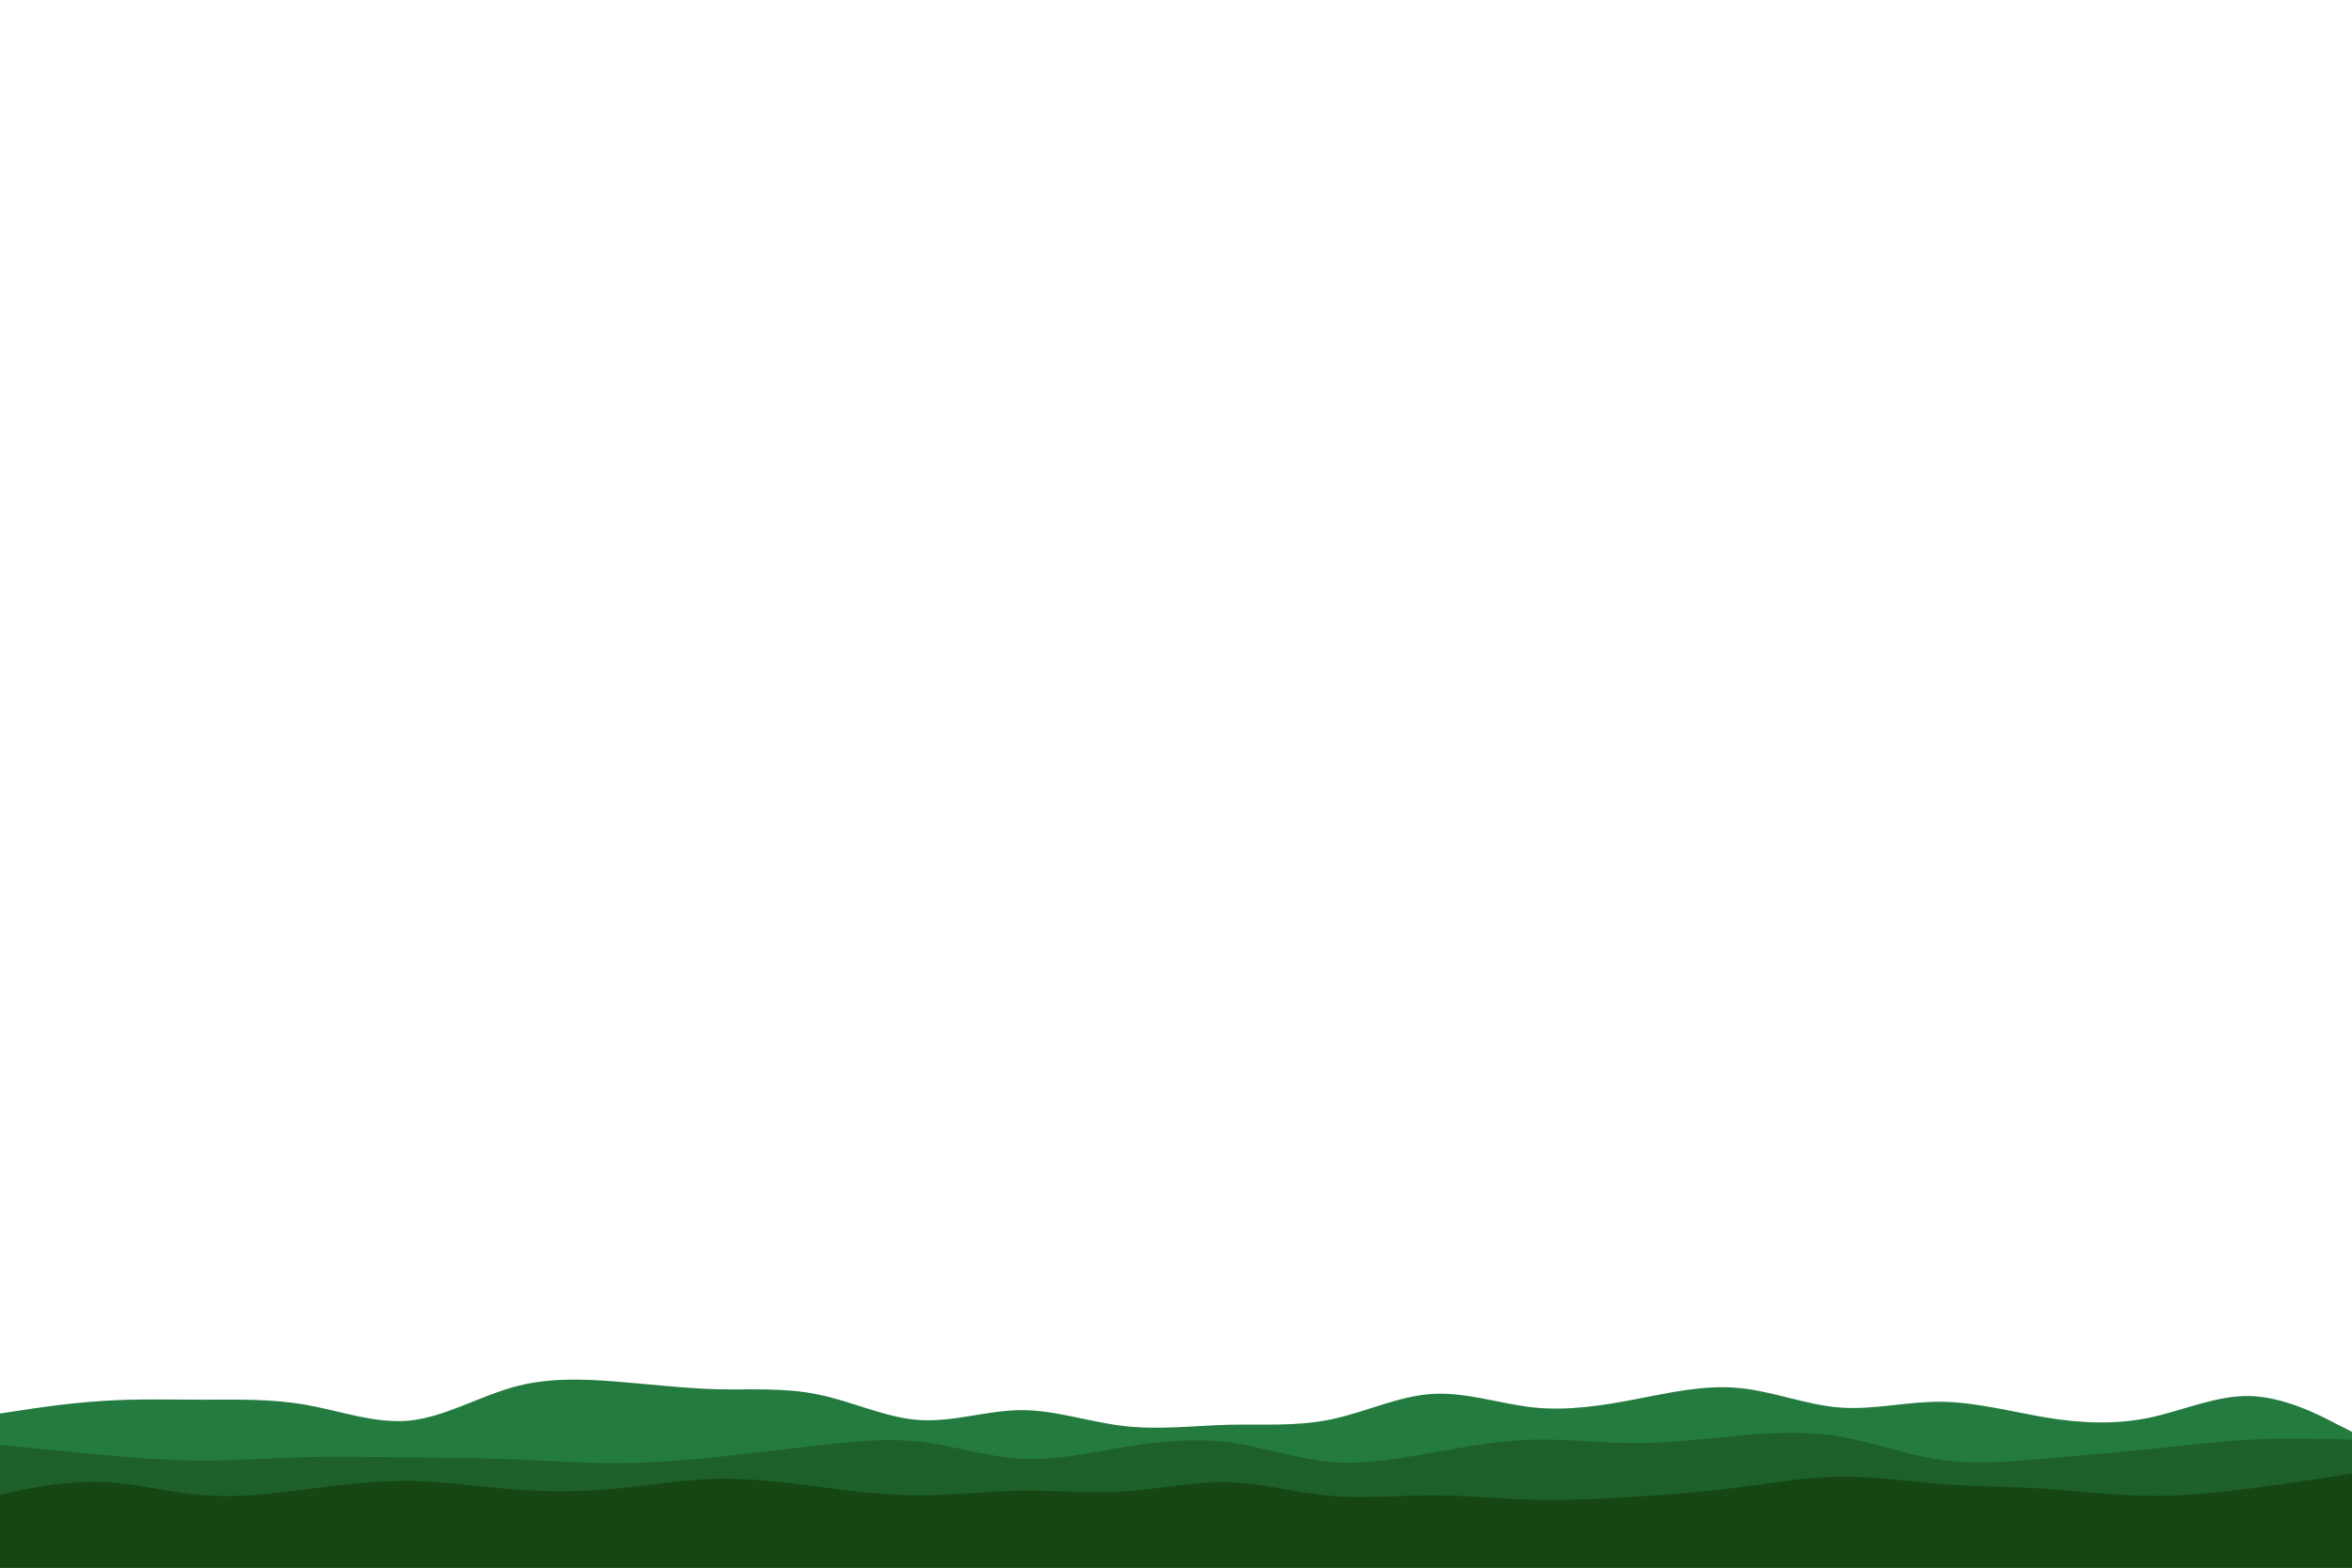 <svg id="visual" viewBox="0 0 900 600" width="900" height="600" xmlns="http://www.w3.org/2000/svg" xmlns:xlink="http://www.w3.org/1999/xlink" version="1.1"><path d="M0 541L6.5 540C13 539 26 537 39 536.2C52 535.3 65 535.7 78 535.7C91 535.7 104 535.3 117.2 537.7C130.3 540 143.7 545 156.8 543.7C170 542.3 183 534.7 196 531C209 527.3 222 527.7 235 528.7C248 529.7 261 531.3 274 531.7C287 532 300 531 313 533.7C326 536.3 339 542.7 352 543.5C365 544.3 378 539.7 391 539.7C404 539.7 417 544.3 430.2 545.8C443.3 547.3 456.7 545.7 469.8 545.3C483 545 496 546 509 543.3C522 540.7 535 534.3 548 533.5C561 532.7 574 537.3 587 538.7C600 540 613 538 626 535.5C639 533 652 530 665 531.2C678 532.3 691 537.7 704 538.7C717 539.7 730 536.3 743.2 536.5C756.3 536.7 769.7 540.3 782.8 542.5C796 544.7 809 545.3 822 542.7C835 540 848 534 861 534.3C874 534.7 887 541.3 893.5 544.7L900 548L900 601L893.5 601C887 601 874 601 861 601C848 601 835 601 822 601C809 601 796 601 782.8 601C769.7 601 756.3 601 743.2 601C730 601 717 601 704 601C691 601 678 601 665 601C652 601 639 601 626 601C613 601 600 601 587 601C574 601 561 601 548 601C535 601 522 601 509 601C496 601 483 601 469.8 601C456.7 601 443.3 601 430.2 601C417 601 404 601 391 601C378 601 365 601 352 601C339 601 326 601 313 601C300 601 287 601 274 601C261 601 248 601 235 601C222 601 209 601 196 601C183 601 170 601 156.8 601C143.7 601 130.3 601 117.2 601C104 601 91 601 78 601C65 601 52 601 39 601C26 601 13 601 6.5 601L0 601Z" fill="#247b40"></path><path d="M0 553L6.5 553.7C13 554.3 26 555.7 39 556.8C52 558 65 559 78 559C91 559 104 558 117.2 557.7C130.3 557.3 143.7 557.7 156.8 557.8C170 558 183 558 196 558.5C209 559 222 560 235 560C248 560 261 559 274 557.7C287 556.3 300 554.7 313 553.2C326 551.7 339 550.3 352 551.8C365 553.3 378 557.7 391 558.3C404 559 417 556 430.2 553.8C443.3 551.7 456.7 550.3 469.8 552C483 553.7 496 558.3 509 559.5C522 560.7 535 558.3 548 556C561 553.7 574 551.3 587 551C600 550.7 613 552.3 626 552.3C639 552.3 652 550.7 665 549.5C678 548.3 691 547.7 704 549.8C717 552 730 557 743.2 558.8C756.3 560.7 769.7 559.3 782.8 558.2C796 557 809 556 822 554.7C835 553.3 848 551.7 861 551C874 550.3 887 550.7 893.5 550.8L900 551L900 601L893.5 601C887 601 874 601 861 601C848 601 835 601 822 601C809 601 796 601 782.8 601C769.7 601 756.3 601 743.2 601C730 601 717 601 704 601C691 601 678 601 665 601C652 601 639 601 626 601C613 601 600 601 587 601C574 601 561 601 548 601C535 601 522 601 509 601C496 601 483 601 469.8 601C456.7 601 443.3 601 430.2 601C417 601 404 601 391 601C378 601 365 601 352 601C339 601 326 601 313 601C300 601 287 601 274 601C261 601 248 601 235 601C222 601 209 601 196 601C183 601 170 601 156.8 601C143.7 601 130.3 601 117.2 601C104 601 91 601 78 601C65 601 52 601 39 601C26 601 13 601 6.5 601L0 601Z" fill="#1e6029"></path><path d="M0 572L6.5 570.7C13 569.3 26 566.7 39 567.2C52 567.7 65 571.3 78 572.3C91 573.3 104 571.7 117.2 570C130.3 568.3 143.7 566.7 156.8 566.8C170 567 183 569 196 570C209 571 222 571 235 569.8C248 568.7 261 566.3 274 566C287 565.7 300 567.3 313 569C326 570.7 339 572.3 352 572.3C365 572.3 378 570.7 391 570.5C404 570.3 417 571.7 430.2 570.8C443.3 570 456.7 567 469.8 567.3C483 567.7 496 571.3 509 572.5C522 573.7 535 572.3 548 572.3C561 572.3 574 573.7 587 574C600 574.3 613 573.7 626 572.8C639 572 652 571 665 569.3C678 567.7 691 565.3 704 565.2C717 565 730 567 743.2 568C756.3 569 769.7 569 782.8 569.8C796 570.7 809 572.3 822 572.5C835 572.7 848 571.3 861 569.7C874 568 887 566 893.5 565L900 564L900 601L893.5 601C887 601 874 601 861 601C848 601 835 601 822 601C809 601 796 601 782.8 601C769.7 601 756.3 601 743.2 601C730 601 717 601 704 601C691 601 678 601 665 601C652 601 639 601 626 601C613 601 600 601 587 601C574 601 561 601 548 601C535 601 522 601 509 601C496 601 483 601 469.8 601C456.7 601 443.3 601 430.2 601C417 601 404 601 391 601C378 601 365 601 352 601C339 601 326 601 313 601C300 601 287 601 274 601C261 601 248 601 235 601C222 601 209 601 196 601C183 601 170 601 156.8 601C143.7 601 130.3 601 117.2 601C104 601 91 601 78 601C65 601 52 601 39 601C26 601 13 601 6.5 601L0 601Z" fill="#154614"></path></svg>